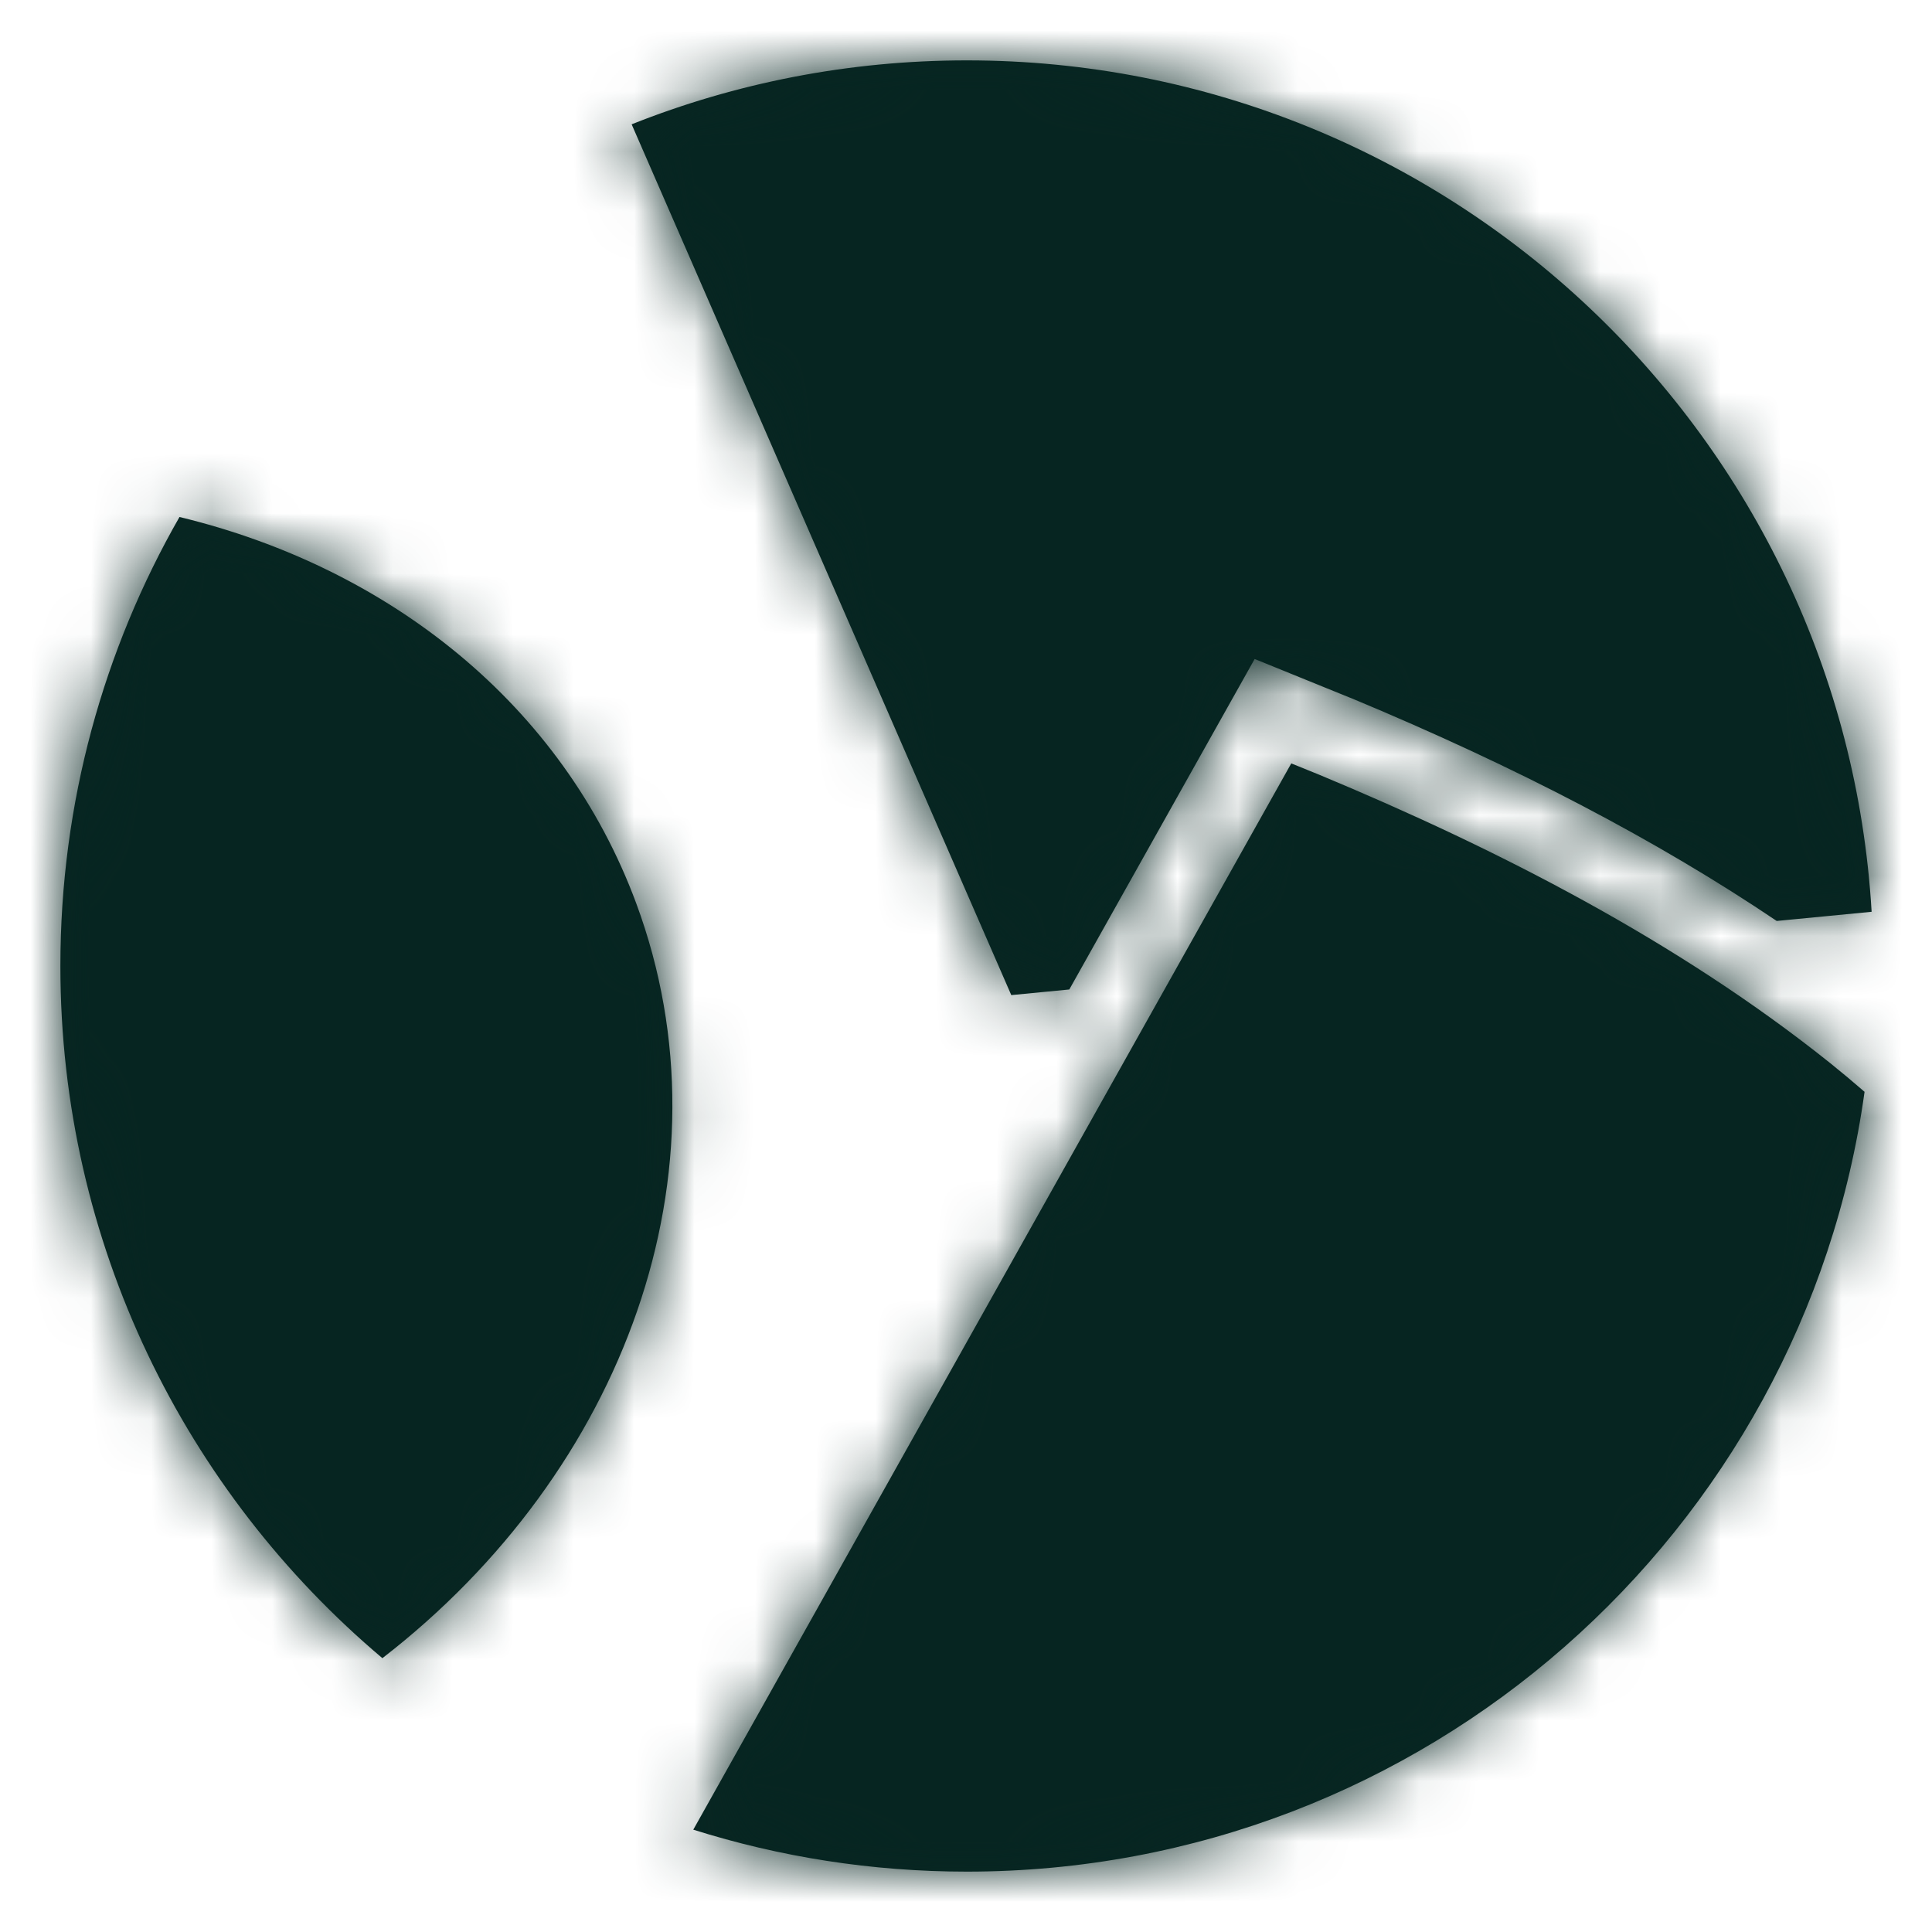 <svg xmlns="http://www.w3.org/2000/svg" xmlns:xlink="http://www.w3.org/1999/xlink" viewBox="0 0 32 32">
  <defs>
    <path id="a" d="M17.711 16.389l2.477-4.417.593-1.057 1.123.456.456.185.006.002.006.002c2.757 1.147 5.085 2.365 7.056 3.694L31 15.102C30.535 7.236 24.004 1 16.014 1c-1.961 0-3.834.376-5.552 1.059l6.288 14.423.96-.093zm3.676-3.744l-9.904 17.66C12.913 30.756 14.435 31 16.014 31c7.584 0 13.854-5.619 14.869-12.916-.184-.16-.373-.318-.567-.474-2.519-2.015-5.499-3.544-8.473-4.781l-.456-.185zM6.333 27.464C3.072 24.713 1 20.599 1 16c0-2.706.718-5.245 1.973-7.437 3.47.838 6.345 3.104 7.565 6.399 1.642 4.433-.201 9.407-4.205 12.503z"/>
  </defs>
  <g fill="none" fill-rule="evenodd">
    <mask id="b" fill="#fff">
      <use xlink:href="#a"/>
    </mask>
    <use fill="#082622" xlink:href="#a"/>
    <g fill="#062521" fill-rule="nonzero" mask="url(#b)">
      <path d="M0 0h32v32H0z"/>
    </g>
  </g>
</svg>
